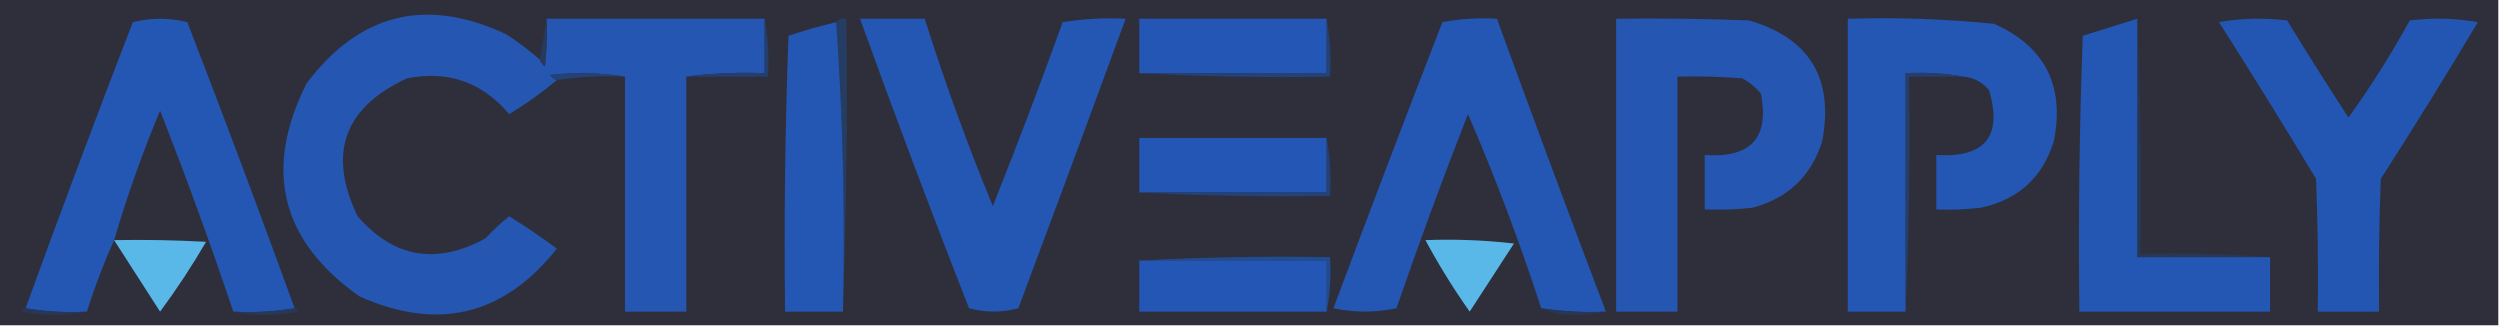 <?xml version="1.0" encoding="UTF-8"?>
<!DOCTYPE svg PUBLIC "-//W3C//DTD SVG 1.1//EN" "http://www.w3.org/Graphics/SVG/1.1/DTD/svg11.dtd">
<svg xmlns="http://www.w3.org/2000/svg" version="1.1" width="734px" height="96px" style="shape-rendering:geometricPrecision; text-rendering:geometricPrecision; image-rendering:optimizeQuality; fill-rule:evenodd; clip-rule:evenodd" xmlns:xlink="http://www.w3.org/1999/xlink">
<g><path style="opacity:1" fill="#2e2f3a" d="M -0.5,-0.5 C 244.167,-0.5 488.833,-0.5 733.5,-0.5C 733.5,31.5 733.5,63.5 733.5,95.5C 488.833,95.5 244.167,95.5 -0.5,95.5C -0.5,63.5 -0.5,31.5 -0.5,-0.5 Z"/></g>
<g><path style="opacity:1" fill="#2456b2" d="M 158.5,17.5 C 158.783,18.289 159.283,18.956 160,19.5C 160.499,14.845 160.666,10.178 160.5,5.5C 181.833,5.5 203.167,5.5 224.5,5.5C 224.5,10.833 224.5,16.167 224.5,21.5C 216.648,21.175 208.982,21.508 201.5,22.5C 201.5,45.5 201.5,68.5 201.5,91.5C 195.5,91.5 189.5,91.5 183.5,91.5C 183.5,68.5 183.5,45.5 183.5,22.5C 176.345,21.345 169.012,21.178 161.5,22C 162.044,22.717 162.711,23.217 163.5,23.5C 159.153,27.164 154.487,30.497 149.5,33.5C 141.583,24.138 131.583,20.638 119.5,23C 100.97,31.566 96.136,45.066 105,63.5C 115.595,75.686 128.095,77.853 142.5,70C 144.683,67.65 147.016,65.483 149.5,63.5C 154.303,66.471 158.97,69.638 163.5,73C 147.867,92.662 128.534,97.329 105.5,87C 82.442,70.689 77.276,49.855 90,24.5C 105.522,3.886 125.022,-0.948 148.5,10C 152.042,12.266 155.375,14.766 158.5,17.5 Z"/></g>
<g><path style="opacity:1" fill="#2456b3" d="M 86.5,90.5 C 80.69,91.49 74.69,91.823 68.5,91.5C 61.836,71.677 54.669,52.011 47,32.5C 41.799,44.937 37.299,57.603 33.5,70.5C 30.462,77.269 27.796,84.269 25.5,91.5C 19.31,91.823 13.31,91.49 7.5,90.5C 17.709,62.411 28.209,34.411 39,6.5C 44.333,5.167 49.667,5.167 55,6.5C 65.805,34.419 76.305,62.419 86.5,90.5 Z"/></g>
<g><path style="opacity:1" fill="#27395c" d="M 160.5,5.5 C 160.666,10.178 160.499,14.845 160,19.5C 159.283,18.956 158.783,18.289 158.5,17.5C 159.167,13.5 159.833,9.5 160.5,5.5 Z"/></g>
<g><path style="opacity:1" fill="#263d63" d="M 245.5,6.5 C 246.209,5.596 247.209,5.263 248.5,5.5C 248.831,34.338 248.498,63.005 247.5,91.5C 248.158,62.814 247.492,34.48 245.5,6.5 Z"/></g>
<g><path style="opacity:1" fill="#2456b3" d="M 252.5,5.5 C 258.833,5.5 265.167,5.5 271.5,5.5C 277.371,24.114 284.038,42.447 291.5,60.5C 298.618,42.65 305.452,24.65 312,6.5C 318.076,5.524 324.242,5.19 330.5,5.5C 320.109,33.837 309.609,62.17 299,90.5C 294.218,91.802 289.385,91.802 284.5,90.5C 273.433,62.298 262.767,33.965 252.5,5.5 Z"/></g>
<g><path style="opacity:1" fill="#2456b5" d="M 389.5,5.5 C 389.5,10.833 389.5,16.167 389.5,21.5C 371.167,21.5 352.833,21.5 334.5,21.5C 334.5,16.167 334.5,10.833 334.5,5.5C 352.833,5.5 371.167,5.5 389.5,5.5 Z"/></g>
<g><path style="opacity:1" fill="#2456b3" d="M 471.5,91.5 C 465.077,91.791 458.744,91.458 452.5,90.5C 446.218,71.152 439.051,52.152 431,33.5C 423.607,52.346 416.607,71.346 410,90.5C 403.889,91.809 397.722,91.809 391.5,90.5C 401.97,62.422 412.637,34.422 423.5,6.5C 428.792,5.505 434.125,5.172 439.5,5.5C 449.967,34.232 460.633,62.899 471.5,91.5 Z"/></g>
<g><path style="opacity:1" fill="#2456b2" d="M 474.5,5.5 C 487.504,5.333 500.504,5.5 513.5,6C 531.331,11.2 538.497,23.033 535,41.5C 531.761,51.738 524.928,58.238 514.5,61C 509.845,61.499 505.179,61.666 500.5,61.5C 500.5,56.167 500.5,50.833 500.5,45.5C 514.033,46.478 519.533,40.478 517,27.5C 515.457,25.622 513.624,24.122 511.5,23C 505.175,22.5 498.842,22.334 492.5,22.5C 492.5,45.5 492.5,68.5 492.5,91.5C 486.5,91.5 480.5,91.5 474.5,91.5C 474.5,62.833 474.5,34.167 474.5,5.5 Z"/></g>
<g><path style="opacity:1" fill="#2456b4" d="M 576.5,22.5 C 571.025,21.511 565.358,21.178 559.5,21.5C 559.5,44.833 559.5,68.167 559.5,91.5C 553.833,91.5 548.167,91.5 542.5,91.5C 542.5,62.833 542.5,34.167 542.5,5.5C 556.892,5.07 571.226,5.57 585.5,7C 600.431,13.693 606.265,25.193 603,41.5C 599.658,52.174 592.491,58.674 581.5,61C 577.179,61.499 572.846,61.666 568.5,61.5C 568.5,56.167 568.5,50.833 568.5,45.5C 582.817,46.365 587.983,40.032 584,26.5C 582.059,24.13 579.559,22.797 576.5,22.5 Z"/></g>
<g><path style="opacity:1" fill="#283754" d="M 627.5,5.5 C 628.498,28.327 628.831,51.327 628.5,74.5C 641.344,74.171 654.011,74.505 666.5,75.5C 653.5,75.5 640.5,75.5 627.5,75.5C 627.5,52.167 627.5,28.833 627.5,5.5 Z"/></g>
<g><path style="opacity:1" fill="#2356b2" d="M 651.5,6.5 C 657.987,5.346 664.654,5.179 671.5,6C 677.389,15.621 683.389,25.121 689.5,34.5C 696.059,25.423 702.059,15.923 707.5,6C 714.192,5.169 720.858,5.336 727.5,6.5C 718.251,22.001 708.751,37.334 699,52.5C 698.5,65.496 698.333,78.496 698.5,91.5C 692.5,91.5 686.5,91.5 680.5,91.5C 680.667,78.496 680.5,65.496 680,52.5C 670.637,36.994 661.137,21.661 651.5,6.5 Z"/></g>
<g><path style="opacity:1" fill="#2456b4" d="M 245.5,6.5 C 247.492,34.48 248.158,62.814 247.5,91.5C 241.833,91.5 236.167,91.5 230.5,91.5C 230.167,64.492 230.5,37.492 231.5,10.5C 236.121,8.959 240.788,7.626 245.5,6.5 Z"/></g>
<g><path style="opacity:1" fill="#2456b4" d="M 627.5,5.5 C 627.5,28.833 627.5,52.167 627.5,75.5C 640.5,75.5 653.5,75.5 666.5,75.5C 666.5,80.833 666.5,86.167 666.5,91.5C 647.833,91.5 629.167,91.5 610.5,91.5C 610.167,64.492 610.5,37.492 611.5,10.5C 616.846,8.829 622.179,7.162 627.5,5.5 Z"/></g>
<g><path style="opacity:1" fill="#234277" d="M 183.5,22.5 C 176.646,22.176 169.979,22.509 163.5,23.5C 162.711,23.217 162.044,22.717 161.5,22C 169.012,21.178 176.345,21.345 183.5,22.5 Z"/></g>
<g><path style="opacity:1" fill="#243f6f" d="M 224.5,5.5 C 225.489,10.975 225.822,16.642 225.5,22.5C 217.5,22.5 209.5,22.5 201.5,22.5C 208.982,21.508 216.648,21.175 224.5,21.5C 224.5,16.167 224.5,10.833 224.5,5.5 Z"/></g>
<g><path style="opacity:1" fill="#224279" d="M 389.5,5.5 C 390.489,10.975 390.822,16.642 390.5,22.5C 371.659,22.83 352.993,22.497 334.5,21.5C 352.833,21.5 371.167,21.5 389.5,21.5C 389.5,16.167 389.5,10.833 389.5,5.5 Z"/></g>
<g><path style="opacity:1" fill="#253e6c" d="M 576.5,22.5 C 571.167,22.5 565.833,22.5 560.5,22.5C 560.831,45.673 560.498,68.673 559.5,91.5C 559.5,68.167 559.5,44.833 559.5,21.5C 565.358,21.178 571.025,21.511 576.5,22.5 Z"/></g>
<g><path style="opacity:1" fill="#2456b5" d="M 389.5,40.5 C 389.5,45.833 389.5,51.167 389.5,56.5C 371.167,56.5 352.833,56.5 334.5,56.5C 334.5,51.167 334.5,45.833 334.5,40.5C 352.833,40.5 371.167,40.5 389.5,40.5 Z"/></g>
<g><path style="opacity:1" fill="#224279" d="M 389.5,40.5 C 390.489,45.975 390.822,51.642 390.5,57.5C 371.659,57.83 352.993,57.497 334.5,56.5C 352.833,56.5 371.167,56.5 389.5,56.5C 389.5,51.167 389.5,45.833 389.5,40.5 Z"/></g>
<g><path style="opacity:1" fill="#5ab8e8" d="M 33.5,70.5 C 42.506,70.334 51.506,70.5 60.5,71C 56.373,78.09 51.873,84.924 47,91.5C 42.489,84.472 37.989,77.472 33.5,70.5 Z"/></g>
<g><path style="opacity:1" fill="#5ab8e8" d="M 418.5,70.5 C 427.192,70.169 435.859,70.502 444.5,71.5C 440.167,78.167 435.833,84.833 431.5,91.5C 426.717,84.73 422.384,77.73 418.5,70.5 Z"/></g>
<g><path style="opacity:1" fill="#224c92" d="M 334.5,76.5 C 352.993,75.503 371.659,75.17 390.5,75.5C 390.821,81.026 390.488,86.359 389.5,91.5C 389.5,86.5 389.5,81.5 389.5,76.5C 371.167,76.5 352.833,76.5 334.5,76.5 Z"/></g>
<g><path style="opacity:1" fill="#2456b5" d="M 334.5,76.5 C 352.833,76.5 371.167,76.5 389.5,76.5C 389.5,81.5 389.5,86.5 389.5,91.5C 371.167,91.5 352.833,91.5 334.5,91.5C 334.5,86.5 334.5,81.5 334.5,76.5 Z"/></g>
<g><path style="opacity:1" fill="#283758" d="M 7.5,90.5 C 13.31,91.49 19.31,91.823 25.5,91.5C 19.322,92.817 12.988,92.817 6.5,91.5C 6.624,90.893 6.957,90.56 7.5,90.5 Z"/></g>
<g><path style="opacity:1" fill="#283858" d="M 86.5,90.5 C 87.043,90.56 87.376,90.893 87.5,91.5C 81.012,92.817 74.678,92.817 68.5,91.5C 74.69,91.823 80.69,91.49 86.5,90.5 Z"/></g>
<g><path style="opacity:1" fill="#283758" d="M 452.5,90.5 C 458.744,91.458 465.077,91.791 471.5,91.5C 468.518,92.165 465.352,92.498 462,92.5C 458.424,92.485 455.258,91.818 452.5,90.5 Z"/></g>
</svg>
